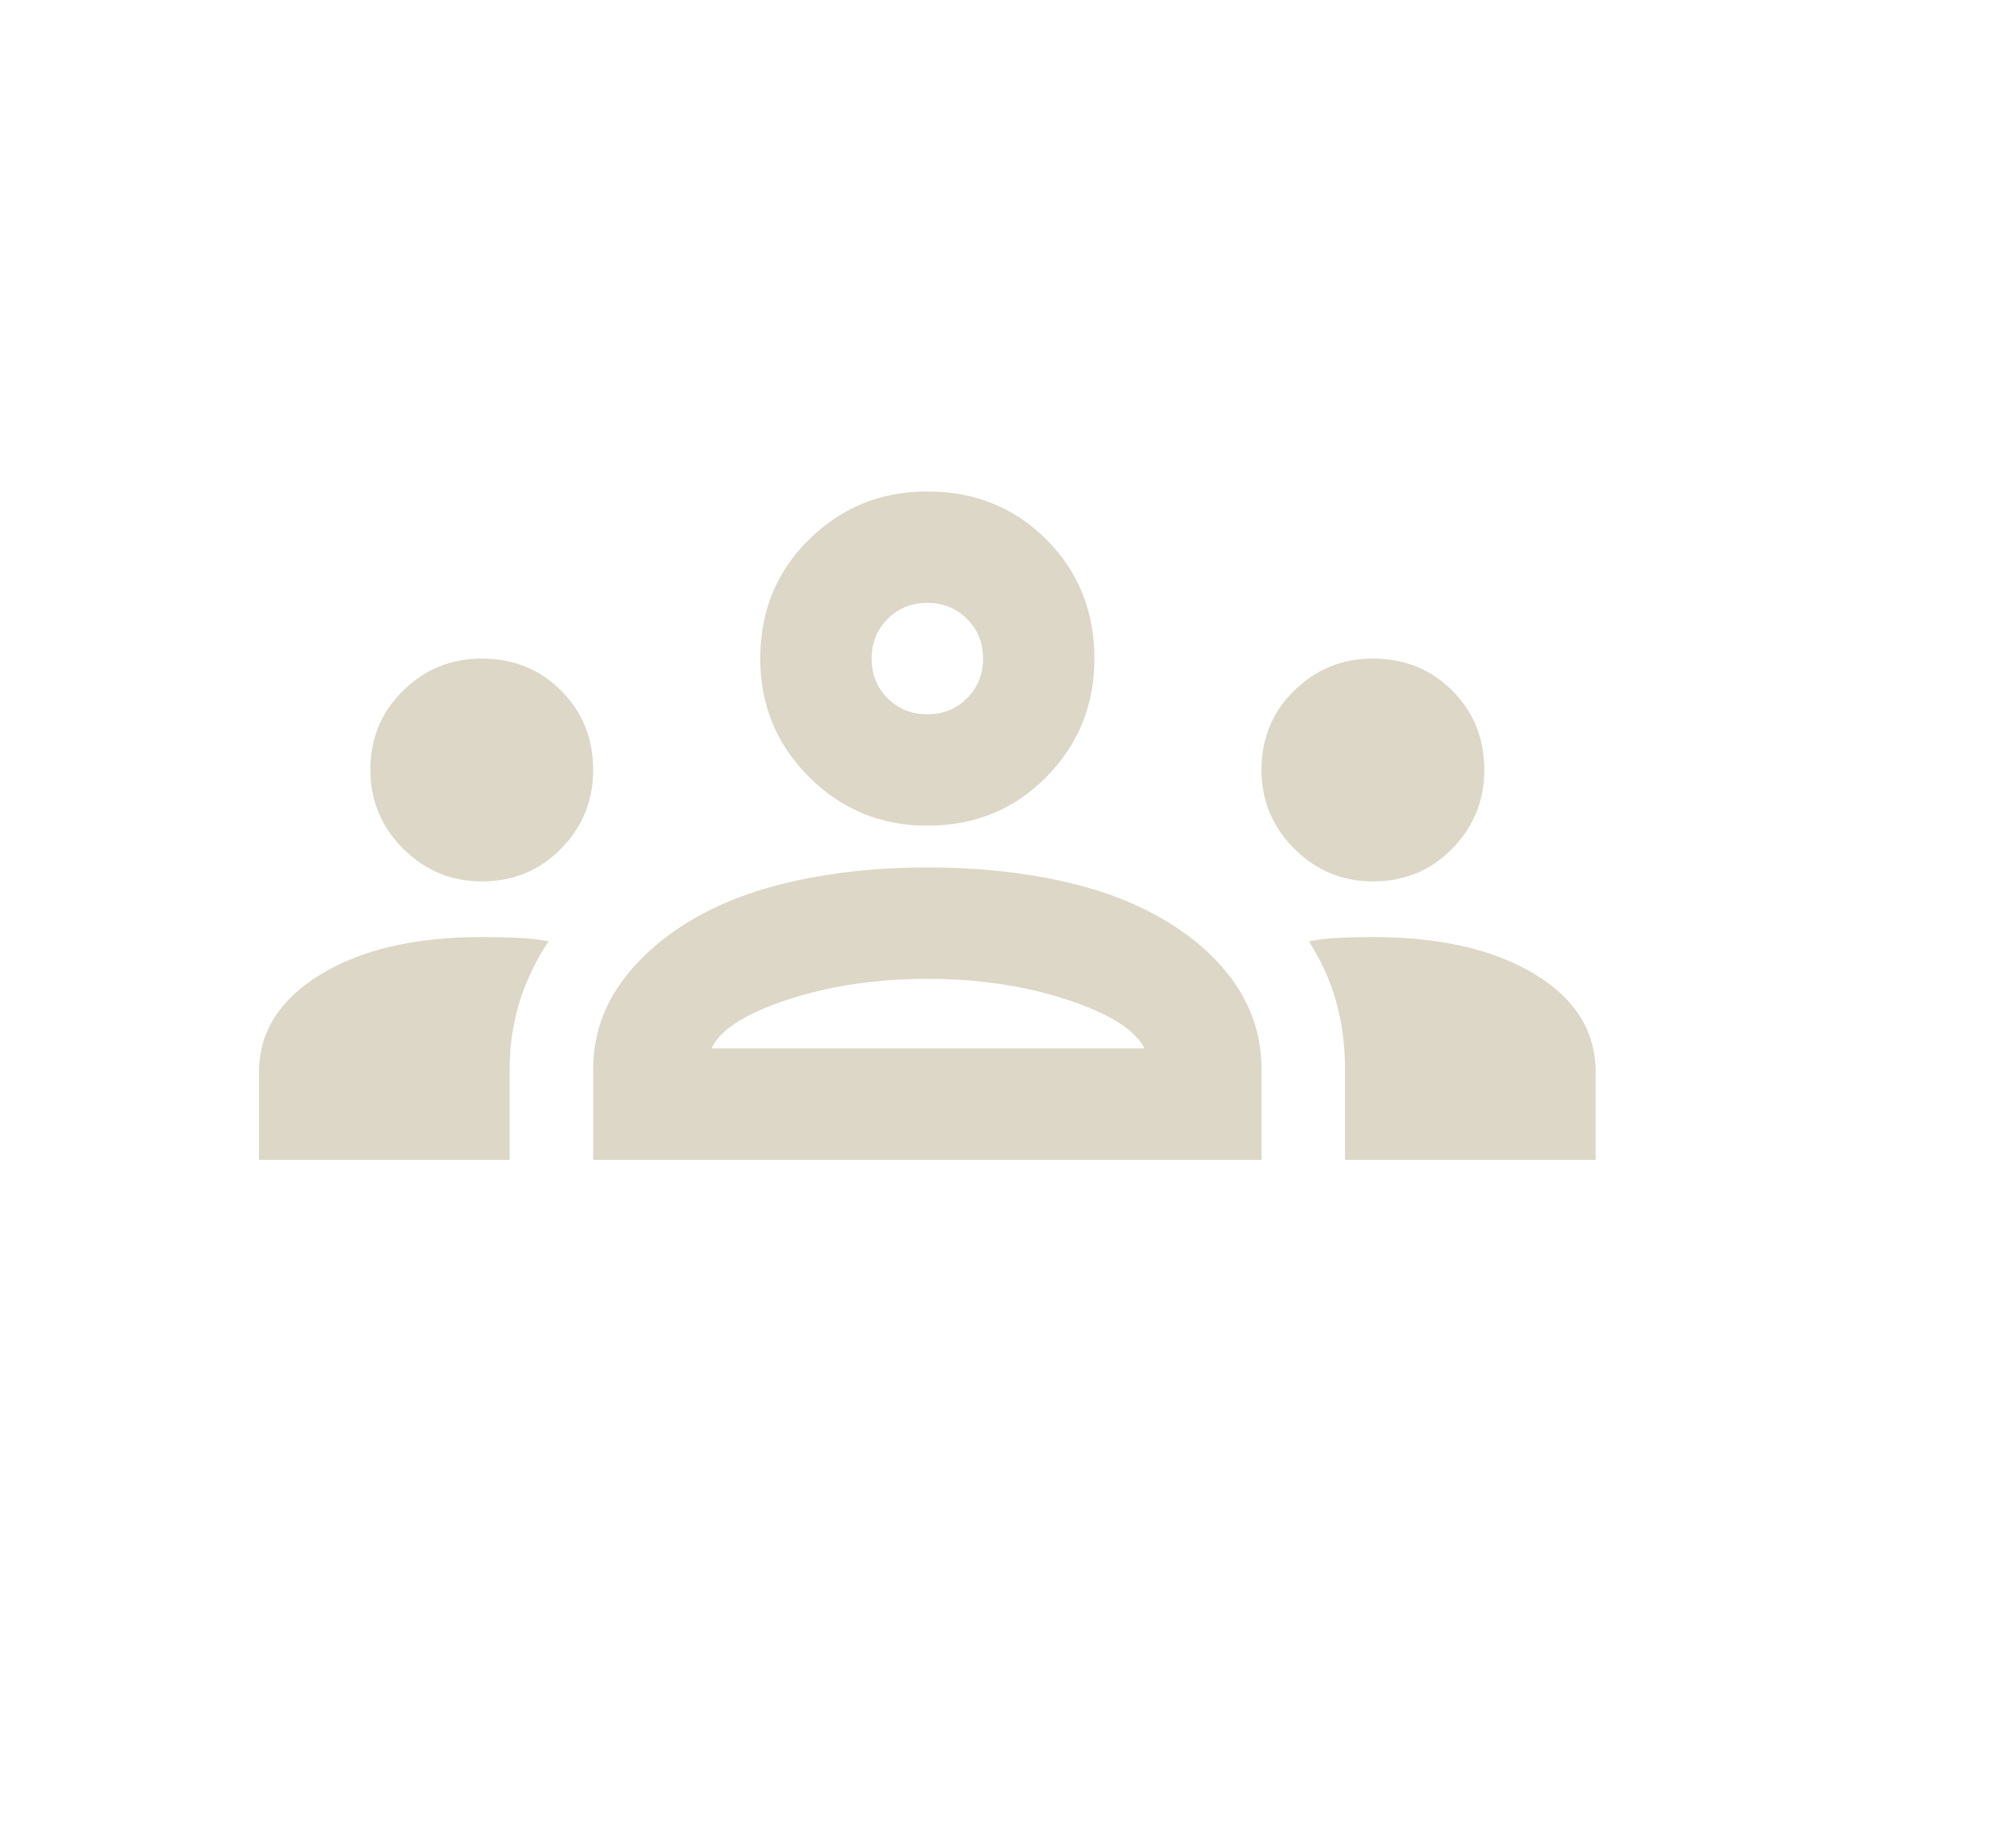<svg width="51" height="47" viewBox="0 0 51 47" fill="none" xmlns="http://www.w3.org/2000/svg">
<g filter="url(#filter0_d_578_961)">
<rect x="2" y="4.03" width="42.906" height="38.656" rx="10" fill="white"/>
</g>
<g clip-path="url(#clip0_578_961)">
<path d="M6.588 29.5V27.269C6.588 26.253 7.107 25.427 8.146 24.79C9.185 24.152 10.555 23.833 12.255 23.833C12.562 23.833 12.857 23.839 13.14 23.851C13.423 23.863 13.695 23.892 13.955 23.94C13.624 24.435 13.376 24.955 13.211 25.498C13.046 26.041 12.963 26.608 12.963 27.198V29.5H6.588ZM15.088 29.5V27.198C15.088 26.442 15.294 25.752 15.708 25.126C16.121 24.5 16.705 23.951 17.461 23.479C18.216 23.007 19.119 22.653 20.17 22.417C21.221 22.181 22.36 22.062 23.588 22.062C24.839 22.062 25.99 22.181 27.041 22.417C28.092 22.653 28.995 23.007 29.75 23.479C30.506 23.951 31.084 24.5 31.486 25.126C31.887 25.752 32.088 26.442 32.088 27.198V29.5H15.088ZM34.213 29.5V27.198C34.213 26.584 34.136 26.006 33.983 25.462C33.829 24.919 33.599 24.412 33.292 23.94C33.552 23.892 33.817 23.863 34.089 23.851C34.361 23.839 34.638 23.833 34.921 23.833C36.621 23.833 37.991 24.146 39.03 24.772C40.068 25.398 40.588 26.23 40.588 27.269V29.5H34.213ZM18.098 26.667H29.113C28.877 26.194 28.222 25.781 27.147 25.427C26.073 25.073 24.887 24.896 23.588 24.896C22.289 24.896 21.103 25.073 20.029 25.427C18.954 25.781 18.311 26.194 18.098 26.667ZM12.255 22.417C11.475 22.417 10.808 22.139 10.254 21.584C9.699 21.029 9.421 20.363 9.421 19.583C9.421 18.781 9.699 18.108 10.254 17.565C10.808 17.021 11.475 16.75 12.255 16.75C13.057 16.75 13.73 17.021 14.273 17.565C14.816 18.108 15.088 18.781 15.088 19.583C15.088 20.363 14.816 21.029 14.273 21.584C13.73 22.139 13.057 22.417 12.255 22.417ZM34.921 22.417C34.142 22.417 33.475 22.139 32.92 21.584C32.365 21.029 32.088 20.363 32.088 19.583C32.088 18.781 32.365 18.108 32.92 17.565C33.475 17.021 34.142 16.75 34.921 16.75C35.724 16.75 36.397 17.021 36.94 17.565C37.483 18.108 37.755 18.781 37.755 19.583C37.755 20.363 37.483 21.029 36.94 21.584C36.397 22.139 35.724 22.417 34.921 22.417ZM23.588 21C22.407 21 21.404 20.587 20.578 19.76C19.751 18.934 19.338 17.931 19.338 16.75C19.338 15.546 19.751 14.537 20.578 13.722C21.404 12.907 22.407 12.5 23.588 12.5C24.792 12.5 25.801 12.907 26.616 13.722C27.431 14.537 27.838 15.546 27.838 16.75C27.838 17.931 27.431 18.934 26.616 19.76C25.801 20.587 24.792 21 23.588 21ZM23.588 18.167C23.989 18.167 24.326 18.031 24.597 17.759C24.869 17.488 25.005 17.151 25.005 16.75C25.005 16.349 24.869 16.012 24.597 15.741C24.326 15.469 23.989 15.333 23.588 15.333C23.186 15.333 22.85 15.469 22.578 15.741C22.307 16.012 22.171 16.349 22.171 16.75C22.171 17.151 22.307 17.488 22.578 17.759C22.85 18.031 23.186 18.167 23.588 18.167Z" fill="#DCD7C6"/>
</g>
<defs>
<filter id="filter0_d_578_961" x="0" y="0.03" width="50.906" height="46.656" filterUnits="userSpaceOnUse" color-interpolation-filters="sRGB">
<feFlood flood-opacity="0" result="BackgroundImageFix"/>
<feColorMatrix in="SourceAlpha" type="matrix" values="0 0 0 0 0 0 0 0 0 0 0 0 0 0 0 0 0 0 127 0" result="hardAlpha"/>
<feOffset dx="2"/>
<feGaussianBlur stdDeviation="2"/>
<feComposite in2="hardAlpha" operator="out"/>
<feColorMatrix type="matrix" values="0 0 0 0 0.572 0 0 0 0 0.572 0 0 0 0 0.572 0 0 0 0.25 0"/>
<feBlend mode="normal" in2="BackgroundImageFix" result="effect1_dropShadow_578_961"/>
<feBlend mode="normal" in="SourceGraphic" in2="effect1_dropShadow_578_961" result="shape"/>
</filter>
<clipPath id="clip0_578_961">
<rect width="34" height="34" fill="white" transform="translate(6.588 4)"/>
</clipPath>
</defs>
</svg>
